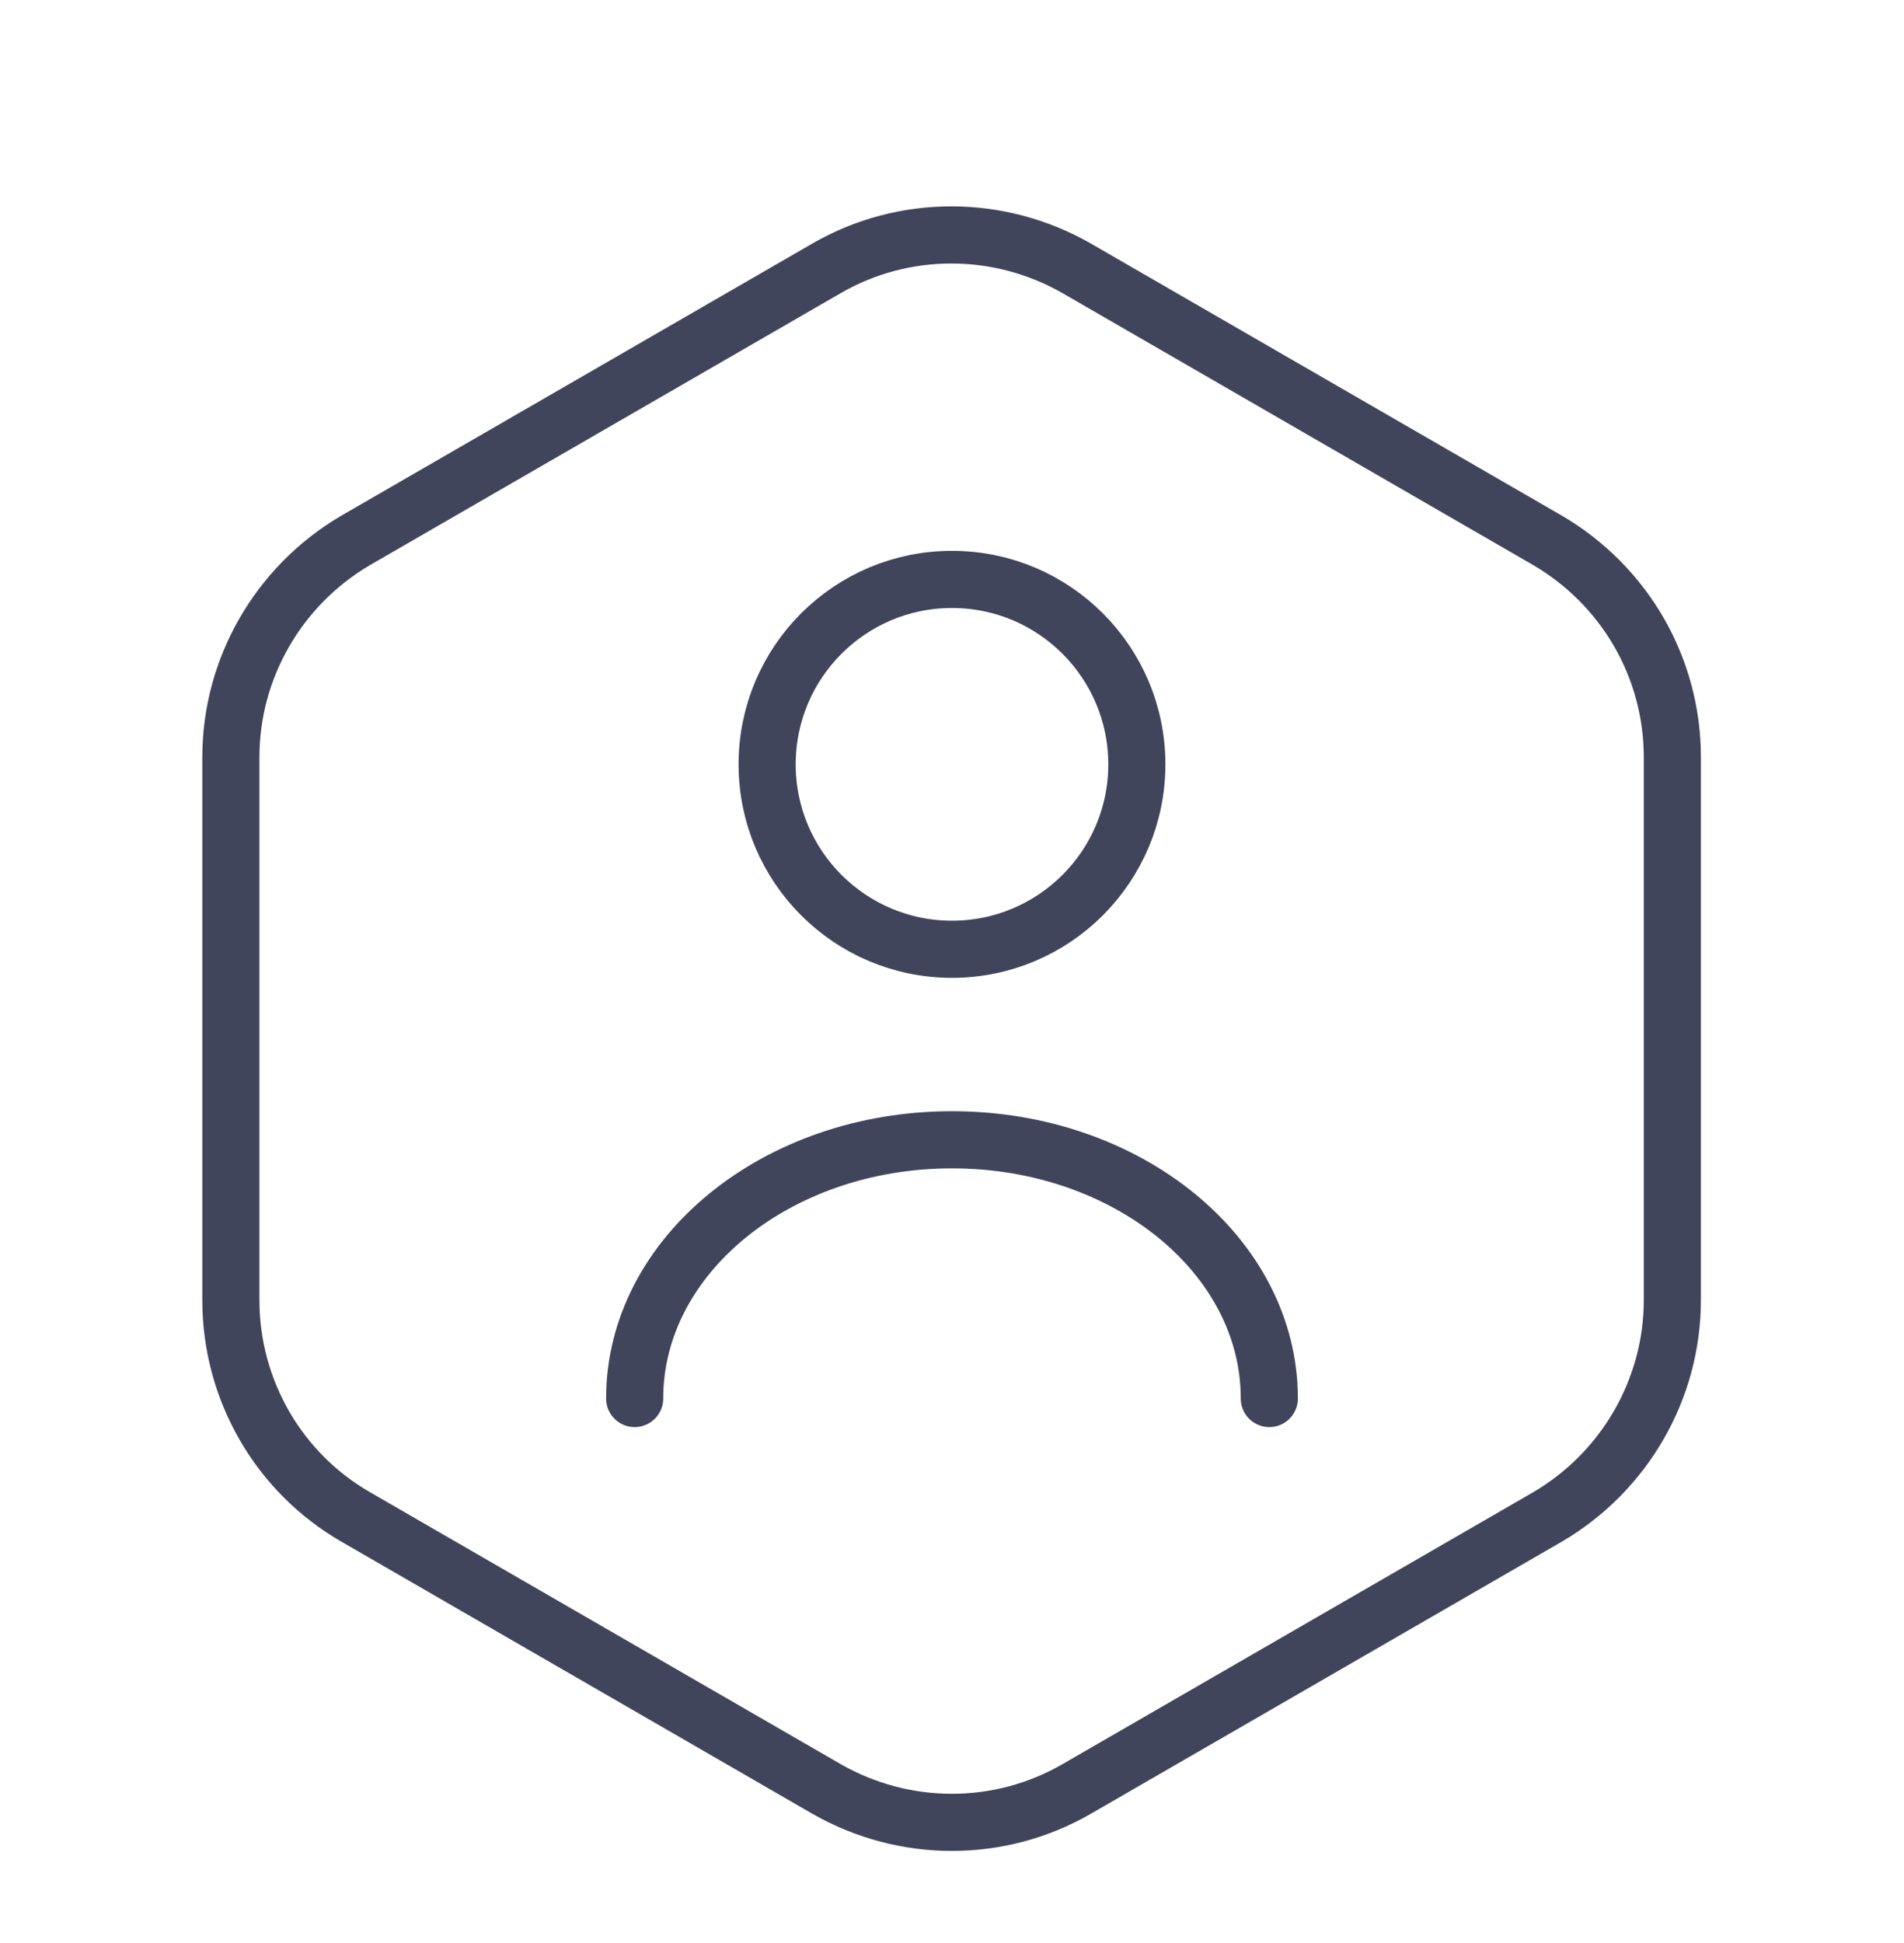 <svg width="100" height="102" viewBox="0 0 100 102" fill="none" xmlns="http://www.w3.org/2000/svg">
<g filter="url(#filter0_d_1_3953)">
<path d="M87.833 35.75V64.25C87.833 68.917 85.333 73.25 81.292 75.625L56.542 89.917C52.5 92.25 47.5 92.25 43.417 89.917L18.667 75.625C14.625 73.292 12.125 68.958 12.125 64.25V35.75C12.125 31.083 14.625 26.75 18.667 24.375L43.417 10.083C47.458 7.75 52.458 7.75 56.542 10.083L81.292 24.375C85.333 26.75 87.833 31.042 87.833 35.75Z" stroke="#40455C" stroke-width="3" stroke-linecap="round" stroke-linejoin="round"/>
<path d="M49.999 45.833C55.361 45.833 59.708 41.487 59.708 36.125C59.708 30.763 55.361 26.417 49.999 26.417C44.638 26.417 40.291 30.763 40.291 36.125C40.291 41.487 44.638 45.833 49.999 45.833Z" stroke="#40455C" stroke-width="3" stroke-linecap="round" stroke-linejoin="round"/>
<path d="M66.666 69.417C66.666 61.917 59.208 55.834 50 55.834C40.791 55.834 33.333 61.917 33.333 69.417" stroke="#40455C" stroke-width="3" stroke-linecap="round" stroke-linejoin="round"/>
</g>
<defs>
<filter id="filter0_d_1_3953" x="-4" y="0" width="108" height="108" filterUnits="userSpaceOnUse" color-interpolation-filters="sRGB">
<feFlood flood-opacity="0" result="BackgroundImageFix"/>
<feColorMatrix in="SourceAlpha" type="matrix" values="0 0 0 0 0 0 0 0 0 0 0 0 0 0 0 0 0 0 127 0" result="hardAlpha"/>
<feOffset dy="4"/>
<feGaussianBlur stdDeviation="2"/>
<feComposite in2="hardAlpha" operator="out"/>
<feColorMatrix type="matrix" values="0 0 0 0 0 0 0 0 0 0 0 0 0 0 0 0 0 0 0.25 0"/>
<feBlend mode="normal" in2="BackgroundImageFix" result="effect1_dropShadow_1_3953"/>
<feBlend mode="normal" in="SourceGraphic" in2="effect1_dropShadow_1_3953" result="shape"/>
</filter>
</defs>
</svg>
